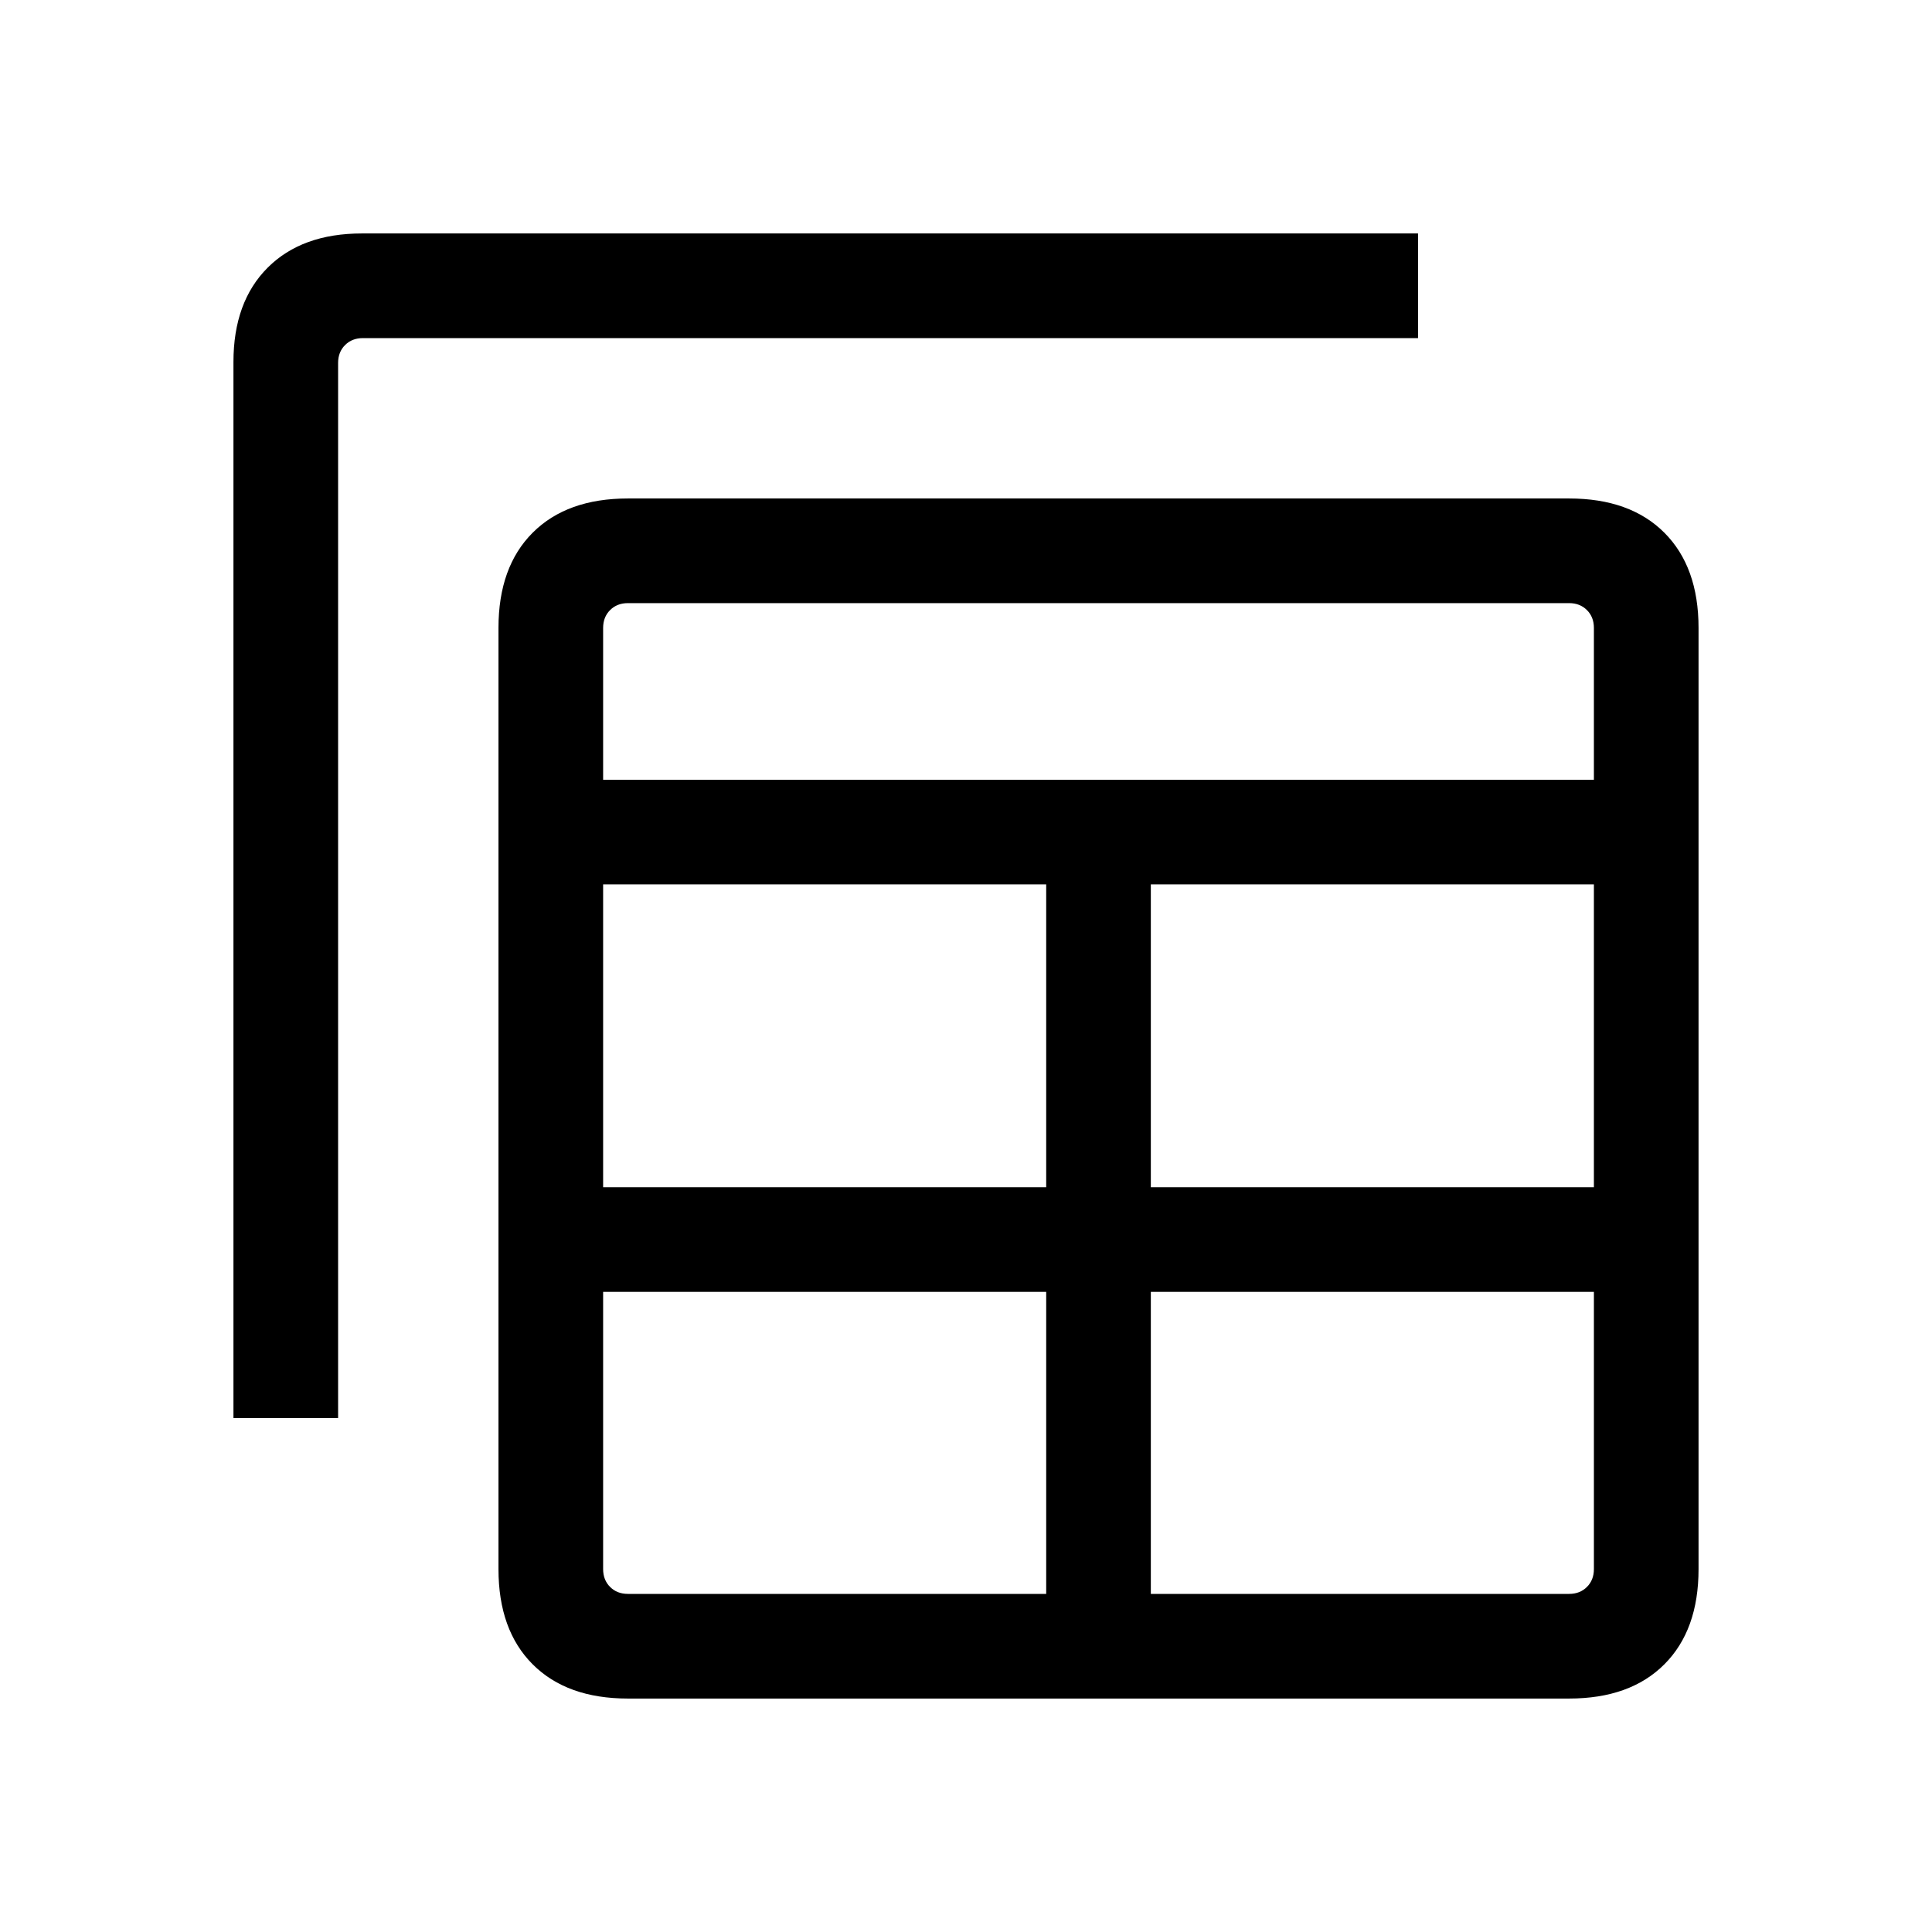 <svg xmlns="http://www.w3.org/2000/svg" height="20" viewBox="0 -960 960 960" width="20"><path d="M312-116q-30.31 0-47.31-17-17-17-17-47.31V-648q0-30.31 17-47.31 17-17 47.31-17h467.69q30.31 0 47.31 17 17 17 17 47.31v467.69Q844-150 827-133q-17 17-47.31 17H312Zm0-52h207.85v-150.08H299.69v137.77q0 5.39 3.46 8.85T312-168Zm259.84 0h207.85q5.39 0 8.85-3.46t3.46-8.85v-137.77H571.84V-168ZM116-255.39v-524.75Q116-810 133-827t46.86-17h524.75v52h-524.3q-5.39 0-8.85 3.46t-3.46 8.85v524.3h-52Zm183.69-114.69h220.16v-150.46H299.69v150.46Zm272.15 0H792v-150.46H571.84v150.46ZM299.69-572.54H792V-648q0-5.39-3.46-8.85t-8.85-3.46H312q-5.39 0-8.85 3.46t-3.46 8.85v75.46Z"/></svg>